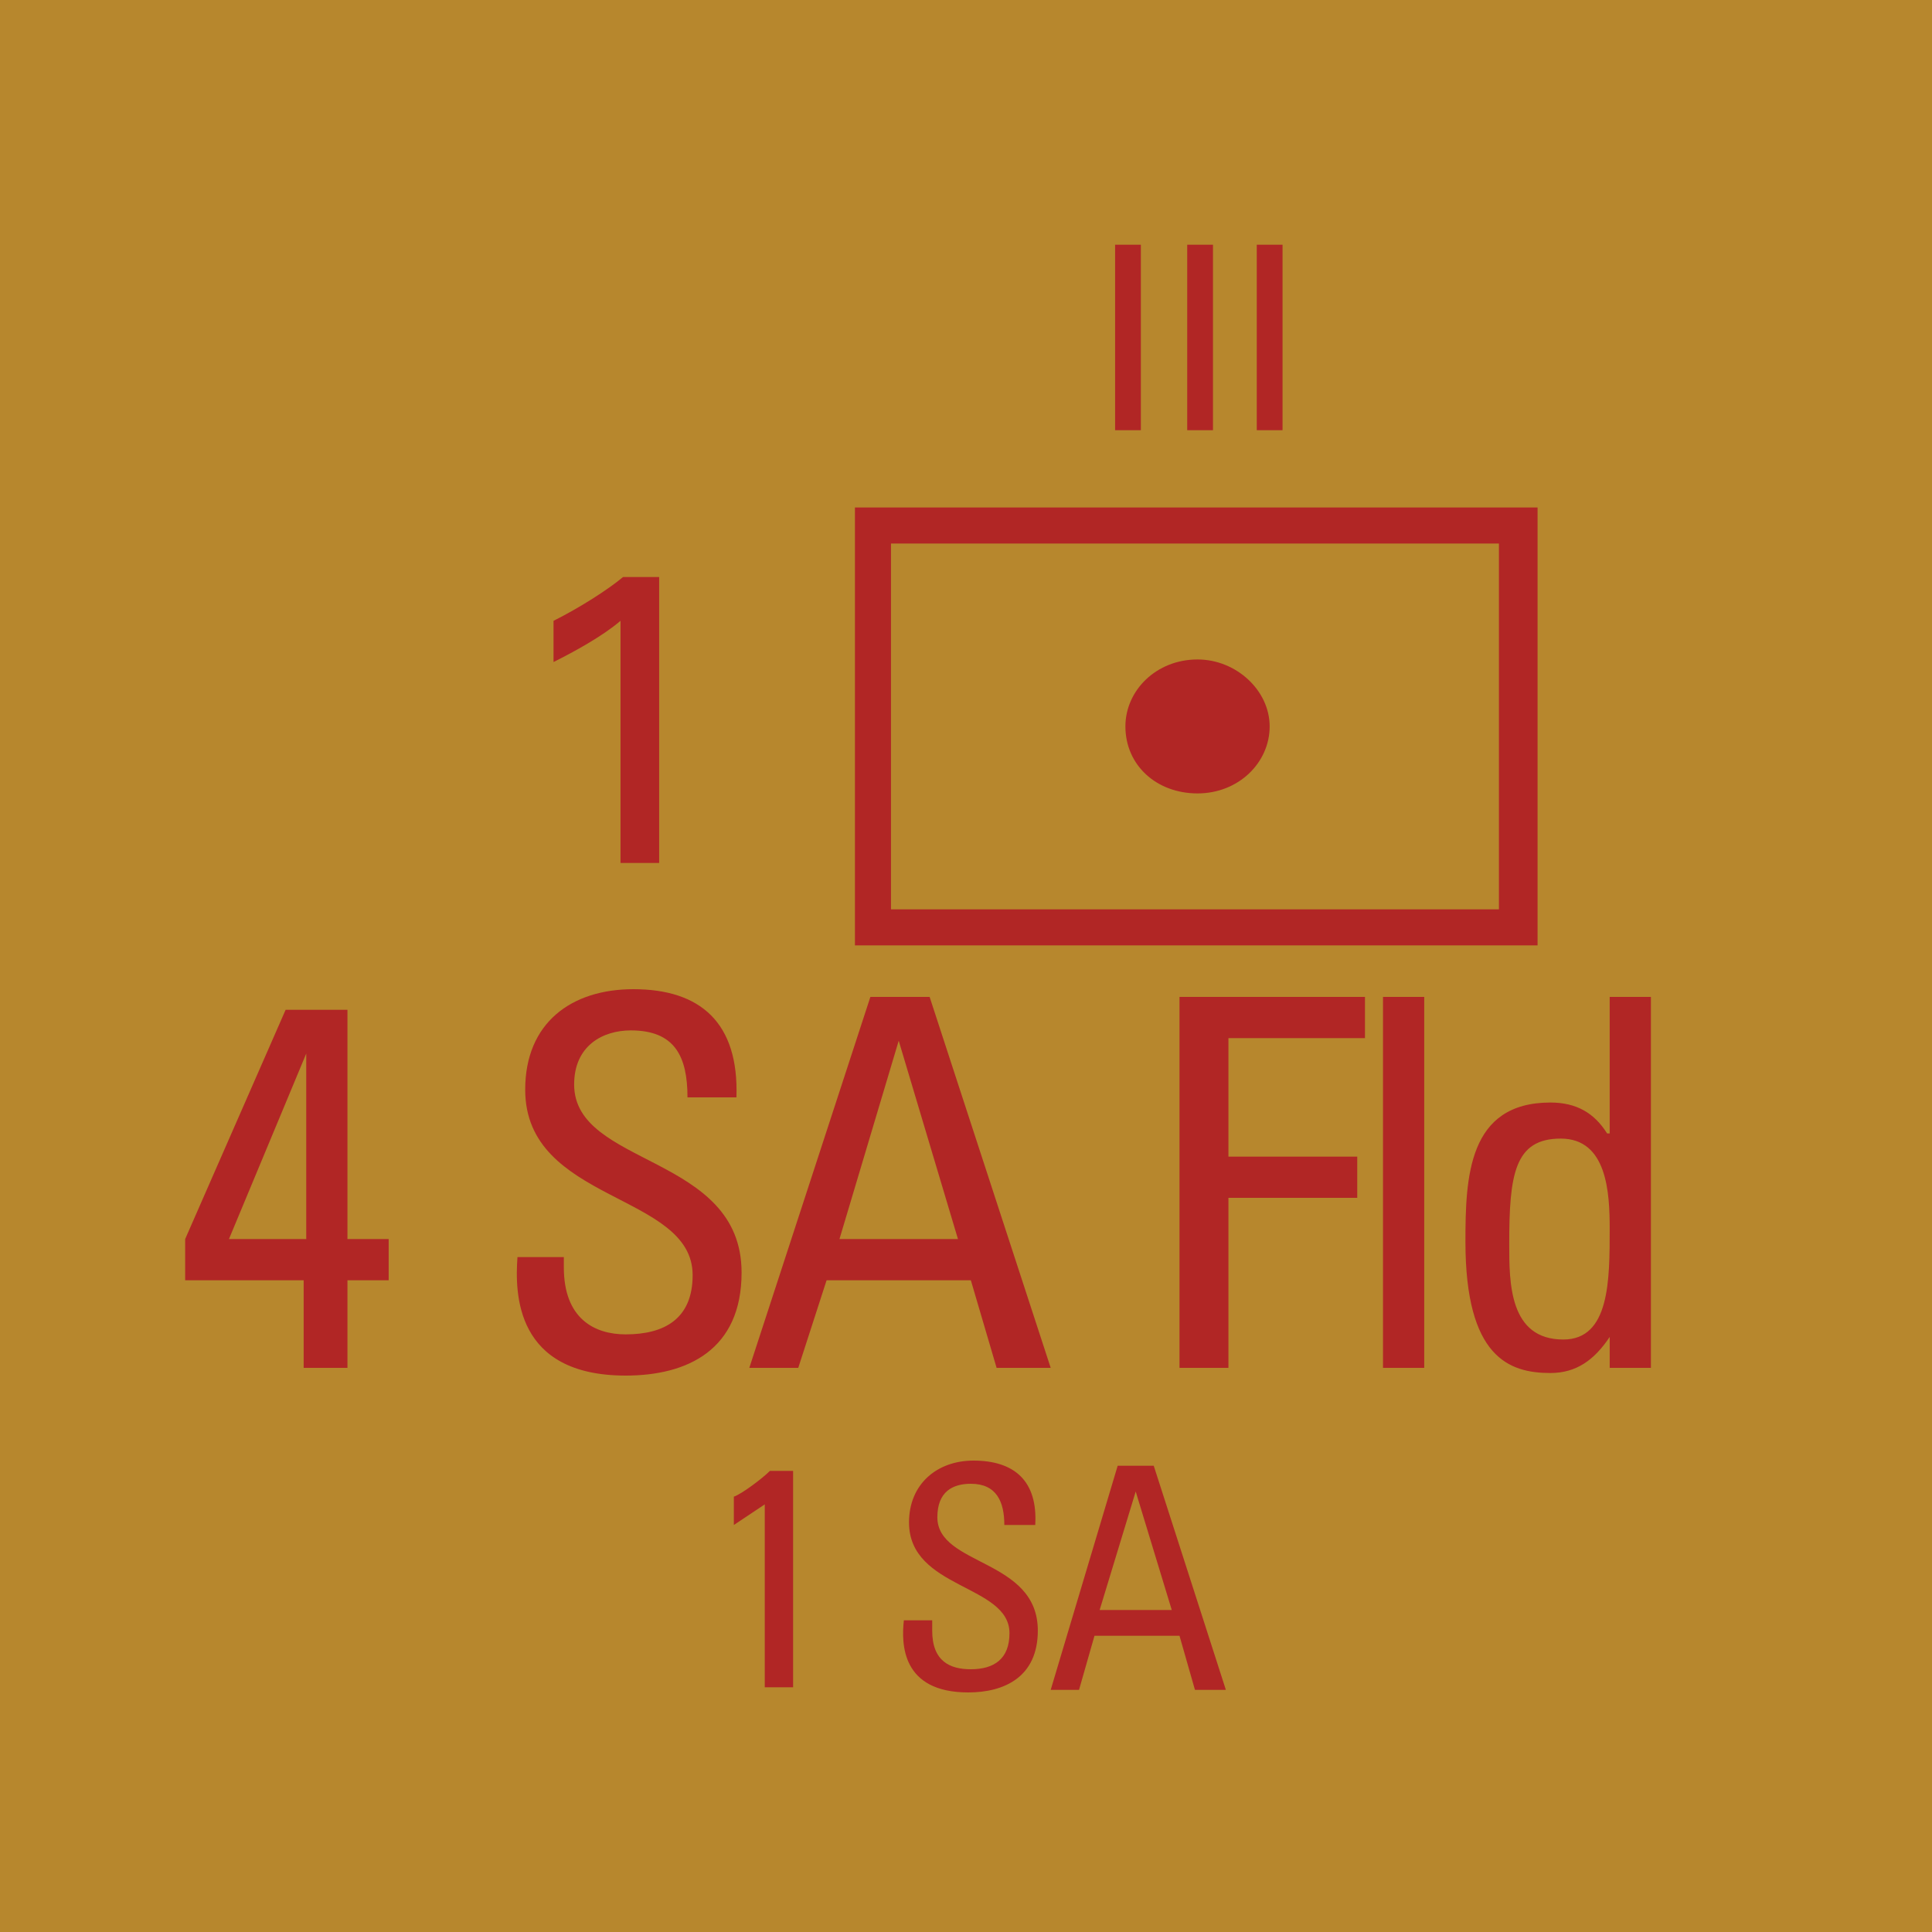 <svg version="1.2" baseProfile="tiny" xmlns="http://www.w3.org/2000/svg" viewBox="0 0 75 75" overflow="visible" xml:space="preserve"><path fill="#B7872D" d="M0 0h75v75H0z"/><path fill="#B12625" d="M59.688 19.7v17h-26.5v-17h26.5zm-1.5 1.4h-23.6v14.2h23.6V21.1zm-14.5 7.1c0-1.4 1.2-2.6 2.8-2.6 1.5 0 2.8 1.2 2.8 2.6s-1.2 2.6-2.8 2.6c-1.6 0-2.8-1.1-2.8-2.6z"/><g fill="#B12625"><path d="M7.188 49.7v-1.6l3.9-8.9h2.4v8.9h1.6v1.6h-1.6v3.4h-1.7v-3.4h-4.6zm4.7-1.6v-7.2l-3 7.2h3zM21.888 48.8v.4c0 2 1.2 2.6 2.4 2.6 1.5 0 2.6-.6 2.6-2.3 0-3.2-6.5-2.8-6.5-7.2 0-2.6 1.8-3.9 4.2-3.9 2.6 0 4.1 1.3 4 4.2h-1.9c0-1.6-.5-2.6-2.2-2.6-1.1 0-2.2.6-2.2 2.1 0 3.2 6.5 2.7 6.5 7.3 0 3-2.1 4-4.5 4-4.3 0-4.3-3.2-4.2-4.6h1.8zM33.788 38.7h2.3l4.7 14.4h-2.1l-1-3.4h-5.6l-1.1 3.4h-1.9l4.7-14.4zm1.1 1.7-2.3 7.7h4.6l-2.3-7.7zM45.788 53.1V38.7h7.2v1.6h-5.3v4.6h5v1.6h-5v6.6h-1.9zM55.288 53.1h-1.6V38.7h1.6v14.4zM62.488 38.7h1.6v14.4h-1.6v-1.2c-.6.9-1.3 1.4-2.3 1.4-1.6 0-3.3-.6-3.3-5.1 0-2.5.1-5.4 3.3-5.4 1 0 1.7.4 2.2 1.2h.1v-5.3zm-1.9 5.5c-1.8 0-2 1.4-2 4.1 0 1.5 0 3.7 2.1 3.7 1.8 0 1.8-2.3 1.8-4.3 0-1.4-.1-3.5-1.9-3.5z"/></g><g fill="#B12625"><path d="M43.288 9.5h1v7.2h-1V9.5zM46.088 9.5h1v7.2h-1V9.5zM48.788 9.5h1v7.2h-1V9.5z"/></g><path fill="#B12625" d="M24.088 24.1c-.7.6-1.8 1.2-2.6 1.6v-1.6c1-.5 2.1-1.2 2.7-1.7h1.4v11.1h-1.5v-9.4z"/><g fill="#B12625"><path d="M30.788 65.5h-1.1v-7.1l-1.2.8v-1.1c.3-.1 1.1-.7 1.4-1h.9v8.4zM36.188 63v.3c0 1.2.7 1.5 1.5 1.5.9 0 1.5-.4 1.5-1.4 0-1.9-3.9-1.7-3.9-4.3 0-1.5 1.1-2.4 2.5-2.4 1.6 0 2.5.8 2.4 2.5h-1.2c0-.9-.3-1.6-1.3-1.6-.7 0-1.3.3-1.3 1.3 0 1.9 3.9 1.6 3.9 4.4 0 1.8-1.3 2.4-2.7 2.4-2.6 0-2.6-1.9-2.5-2.8h1.1zM43.388 56.9h1.4l2.8 8.7h-1.2l-.6-2.1h-3.3l-.6 2.1h-1.1l2.6-8.7zm.7 1-1.4 4.6h2.8l-1.4-4.6z"/></g></svg>